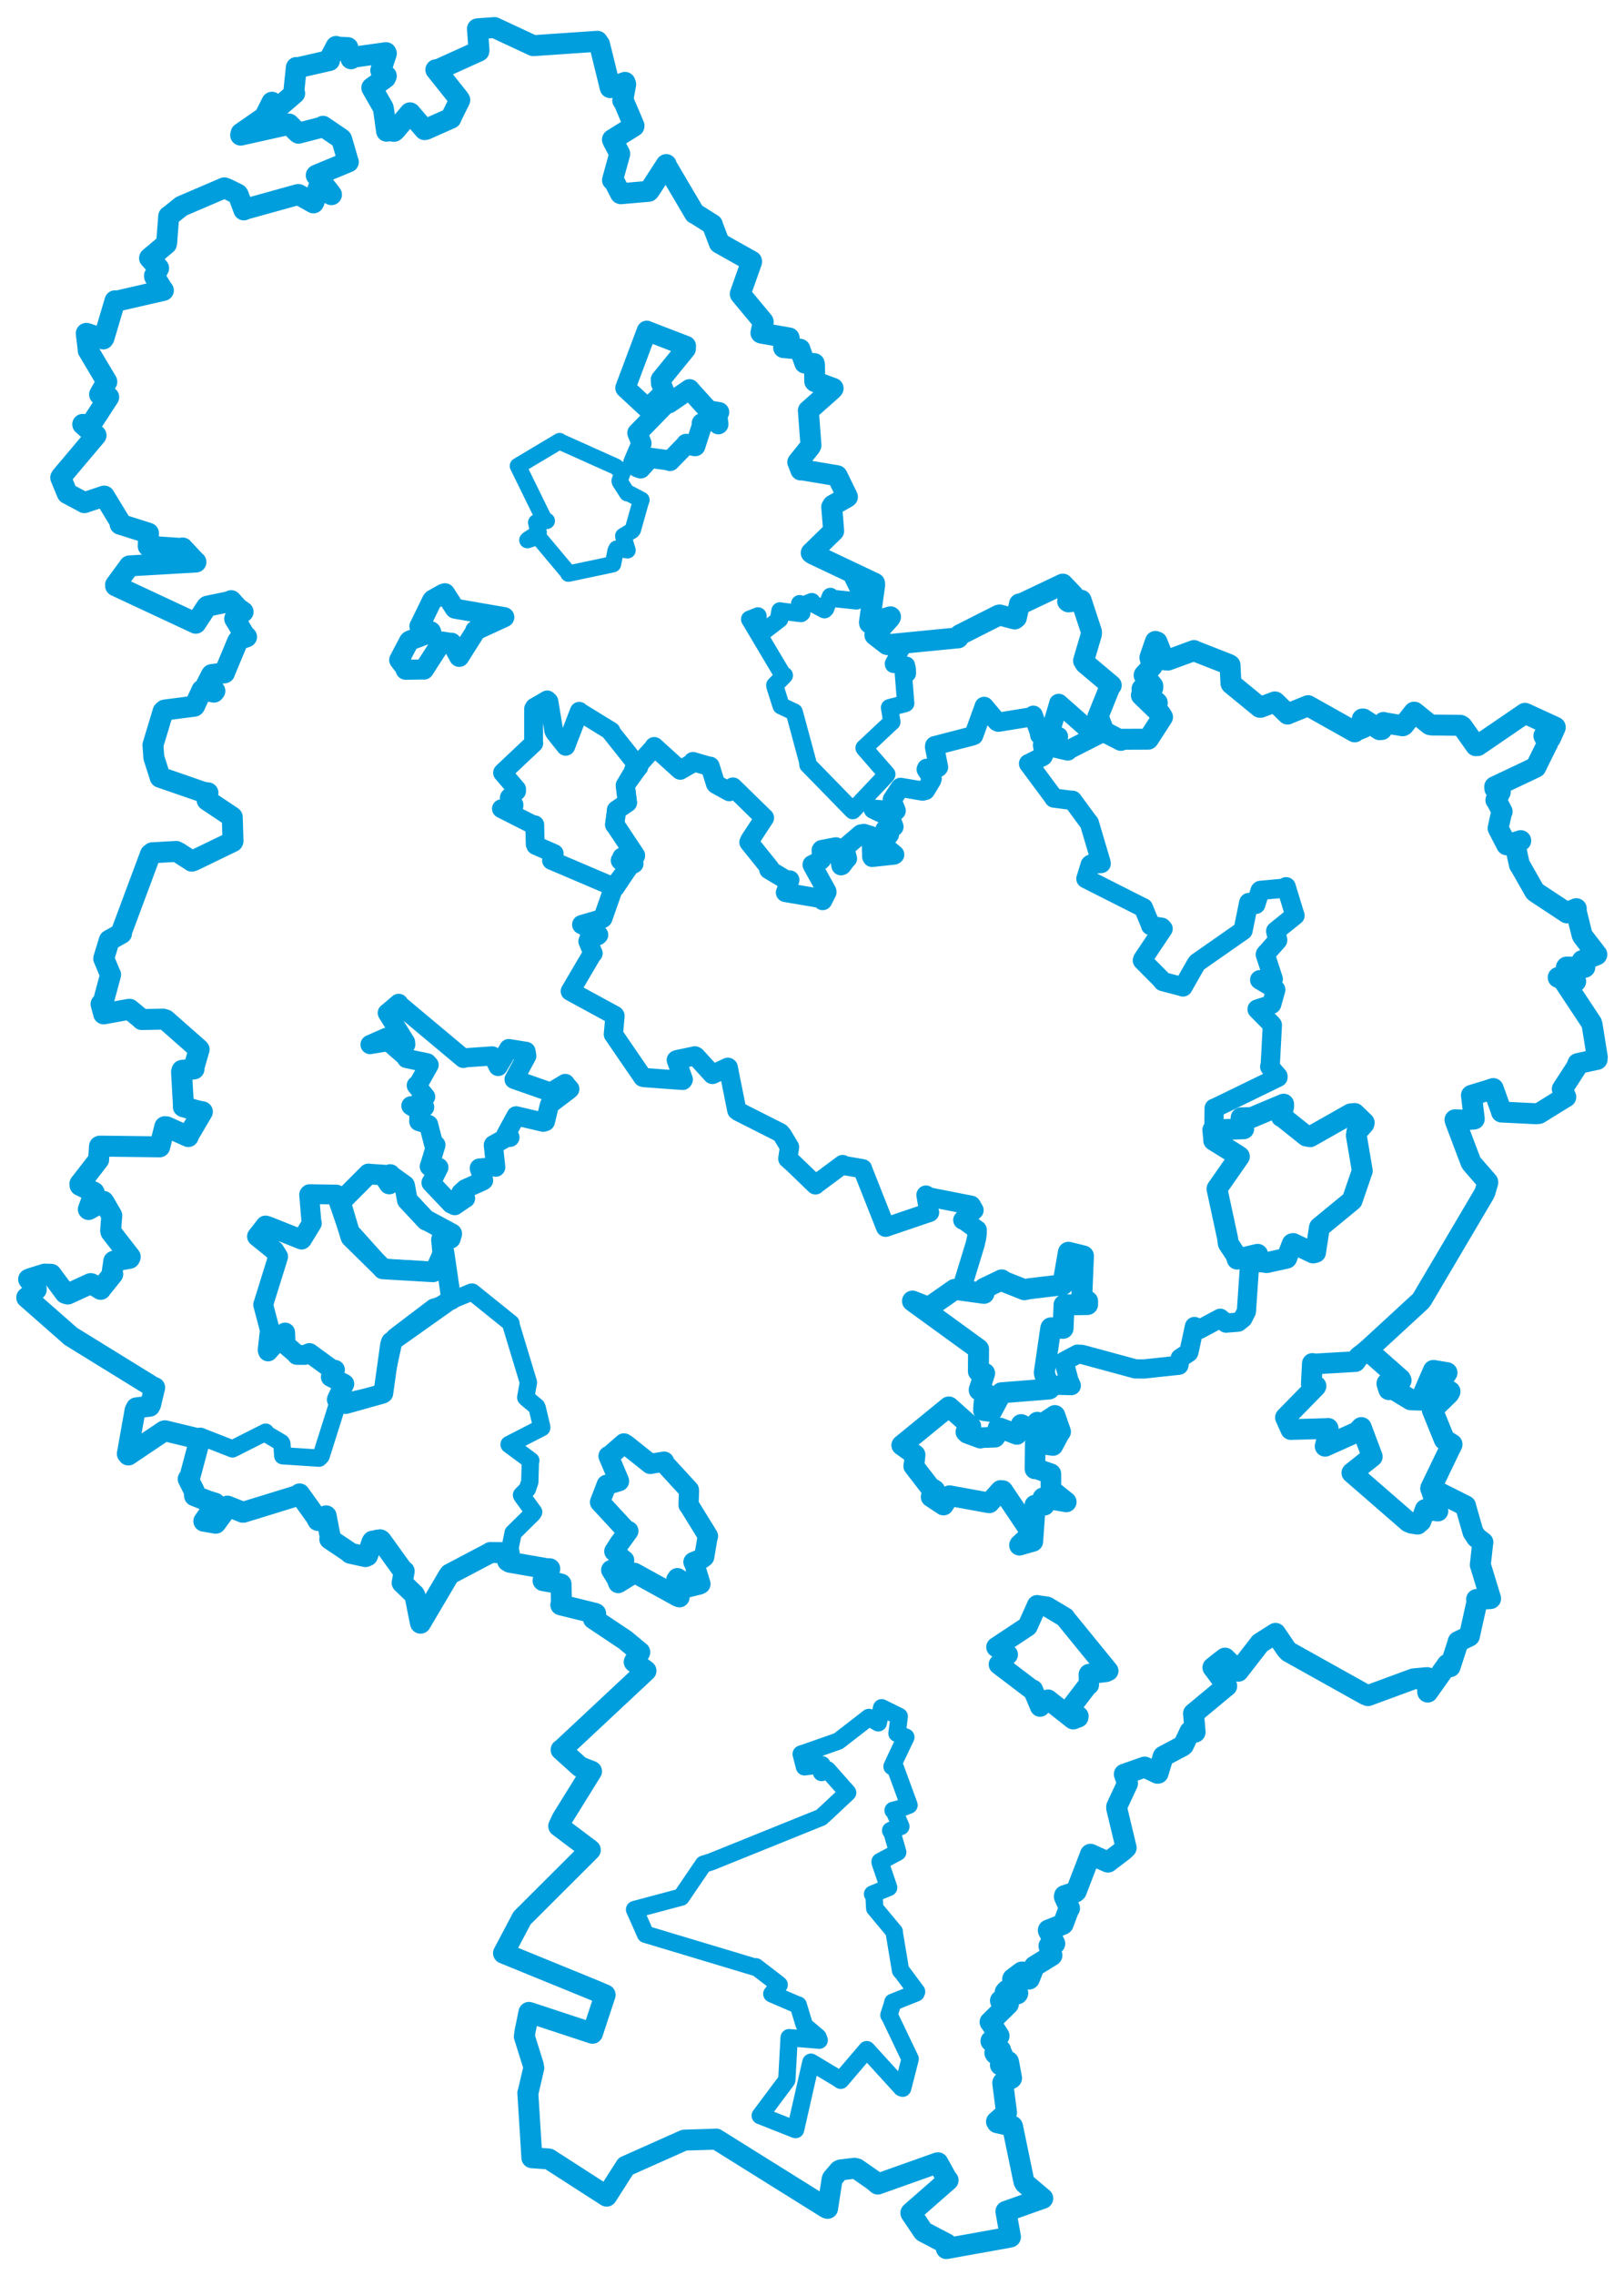 <svg viewBox="0 0 489.264 685.263" width="489.264" height="685.263" xmlns="http://www.w3.org/2000/svg">
  <title>Česko</title>
  <desc>Geojson of Česko</desc>
  <polygon points="180.762,452.406 188.645,460.921 189.313,461.095 186.509,464.967 185.062,467.22 187.797,469.782 188.056,469.929 187.186,471.735 188.43,472.295 184.177,472.824 184.134,472.846 185.762,475.473 186.257,476.785 190.956,473.892 191.141,473.695 204.243,480.912 204.721,481.057 203.742,475.766 204.084,475.28 206.757,476.947 207.265,478.062 210.724,477.204 211.031,477.047 209.137,470.793 208.912,470.453 211.562,469.36 212.163,468.878 213.175,462.916 213.305,462.641 207.575,453.353 207.44,453.264 207.576,449.089 207.557,448.749 200.264,440.803 200.078,440.193 196.21,440.84 195.923,440.907 188.595,435.067 187.969,434.704 183.632,438.481 183.332,438.523 186.488,445.981 186.502,446.1 183.187,447.093 182.776,447.153 180.762,452.406" stroke="#009edd" stroke-width="6.074px" fill="none" stroke-linejoin="round" vector-effect="non-scaling-stroke"></polygon>
  <polygon points="56.696,445.448 58.491,448.989 58.607,450.477 62.558,452.029 64.81,452.74 63.418,455.277 61.407,458.142 64.977,458.754 64.988,458.759 68.065,454.58 68.54,453.601 73.113,455.433 73.299,455.453 89.724,450.395 90.247,449.929 95.155,456.788 95.755,457.924 97.655,456.866 98.255,456.529 99.493,462.886 99.351,463.525 105.524,467.665 105.509,467.794 110.735,468.52 111.346,468.194 113.487,463.367 114.015,463.431 121.392,473.061 121.775,473.206 121.215,476.358 121.146,476.676 124.812,480.198 125.025,480.593 126.559,488.303 126.691,488.864 135.192,474.477 135.495,474.078 147.605,467.699 147.758,467.573 152.856,467.63 153.384,467.575 154.558,461.858 154.573,461.68 160.433,455.904 160.776,455.375 157.353,450.679 157.114,450.261 158.866,448.487 159.61,446.318 159.786,440.132 159.924,439.898 153.382,435.065 153.365,435.032 163.209,429.986 163.212,429.786 161.838,423.995 161.672,423.652 158.736,421.205 158.391,420.863 159.185,416.394 159.154,416.19 154.076,399.424 153.943,398.541 142.274,389.144 142.018,389.158 131.862,393.342 130.609,393.715 119.601,402.064 118.926,402.59 115.3,419.225 115.479,419.598 103.05,422.401 102.007,421.856 96.742,438.507 96.121,439.155 85.334,438.452 85.188,438.447 84.926,434.834 84.763,434.506 80.421,431.93 80.027,431.329 70.895,435.94 70.042,436.364 61.287,432.941 60.716,432.953 56.696,445.448" stroke="#009edd" stroke-width="5.217px" fill="none" stroke-linejoin="round" vector-effect="non-scaling-stroke"></polygon>
  <polygon points="225.843,186.49 235.636,202.945 236.299,203.415 233.419,206.363 233.436,206.616 235.289,212.462 235.336,212.586 239.255,214.434 239.307,214.547 243.329,229.427 243.393,230.302 256.825,244.069 256.908,244.141 266.994,233.479 267.179,233.17 260.436,225.429 260.316,225.264 268.566,217.525 268.693,217.444 268,213.175 267.988,213.128 272.532,211.954 272.87,211.827 272.151,202.866 273.372,202.843 273.333,201.453 273.08,200.341 269.195,200.098 269.158,199.864 272.489,193.589 272.459,193.381 269.411,194.764 269.381,194.832 263.961,191.334 263.58,191.278 268.018,186.224 268.287,185.771 262.46,188.497 262.385,188.456 263.52,176.154 263.477,175.659 260.595,174.905 260.02,173.515 259.974,173.53 257.068,174.231 259.181,178.588 259.358,179.057 258.119,180.91 258.035,180.977 250.166,180.151 250.172,179.623 248.732,183.308 248.385,183.644 244.906,181.805 244.582,181.187 241.333,182.513 240.901,181.806 241.57,184.595 241.325,184.79 235.499,184.08 234.978,183.974 234.625,186.04 234.909,186.462 229.545,190.605 229.382,190.661 227.576,188.373 227.482,188.018 228.391,185.758 228.353,185.499 225.843,186.49" stroke="#009edd" stroke-width="5.202px" fill="none" stroke-linejoin="round" vector-effect="non-scaling-stroke"></polygon>
  <polygon points="274.905,391.842 294.789,406.294 294.809,406.315 294.785,410.022 294.763,413.014 296.563,413.591 296.636,413.608 295.009,418.564 295.009,418.653 296.362,419.633 296.861,419.526 296.436,423.022 296.341,424.782 297.942,424.994 298.7,425.094 301.704,419.494 301.704,419.469 316.037,418.332 316.196,418.248 314.648,413.663 314.615,413.39 316.555,400.102 316.62,399.908 320.274,400.058 320.569,393.007 327.656,392.867 327.664,391.875 325.93,390.589 325.906,390.576 326.326,380.317 326.412,378.264 321.907,377.154 321.877,377.154 320.168,386.918 320.141,386.931 310.013,388.141 308.629,388.426 301.771,385.705 301.777,385.469 296.49,388.001 296.449,389.519 289.551,388.569 287.587,388.336 280.216,393.472 279.477,393.648 274.905,391.842" stroke="#009edd" stroke-width="6.319px" fill="none" stroke-linejoin="round" vector-effect="non-scaling-stroke"></polygon>
  <polygon points="8.053,390.785 19.458,400.804 21.32,402.453 46.044,417.703 46.596,417.909 45.38,422.981 45.093,423.519 41.082,424.003 40.685,424.79 38.363,437.835 38.673,438.203 49.382,431.003 49.689,430.908 59.989,433.393 60.313,433.119 57.307,444.427 56.696,445.448 58.491,448.989 58.607,450.477 62.558,452.029 64.81,452.74 63.418,455.277 61.407,458.142 64.977,458.754 64.988,458.759 68.065,454.58 68.54,453.601 73.113,455.433 73.299,455.453 89.724,450.395 90.247,449.929 95.155,456.788 95.755,457.924 97.655,456.866 98.255,456.529 99.493,462.886 99.351,463.525 105.524,467.665 105.509,467.794 110.092,468.809 110.735,468.52 112.01,464.519 112.238,464.153 114.517,463.744 114.824,463.938 121.392,473.061 121.775,473.206 121.215,476.358 121.146,476.676 124.812,480.198 125.025,480.593 126.559,488.303 126.691,488.864 135.192,474.477 135.495,474.078 147.605,467.699 147.758,467.573 152.856,467.63 153.384,467.575 152.914,470.105 153.589,470.509 164.624,472.432 165.633,472.472 163.84,475.385 163.61,476.04 168.18,476.856 169.026,477.083 169.151,482.875 168.955,483.348 179.227,485.887 179.468,485.986 179.114,486.961 178.789,487.545 188.313,493.901 192.751,497.582 191.681,499.481 191.063,500.528 194.584,503.182 194.615,503.193 169.167,526.979 169.053,526.985 174.737,532.109 178.212,533.472 169.368,547.722 168.319,549.975 177.804,557.121 177.841,557.156 157.288,577.664 151.69,588.242 178.807,599.312 182.312,600.802 178.965,610.959 178.501,612.366 160.094,606.306 159.354,606.074 158.18,611.799 157.971,613.357 160.654,621.904 160.808,622.831 159.056,630.353 159.02,630.342 160.239,649.816 160.24,649.846 165.125,650.204 165.381,650.236 182.01,660.943 182.758,661.416 188.52,652.41 205.803,644.703 206.22,644.539 215.511,644.262 215.725,644.22 248.868,664.905 249.33,665.095 250.654,656.532 250.761,656.15 252.808,653.737 253.213,653.53 257.381,653.017 258.145,653.188 262.968,656.548 264.457,657.78 282.342,651.426 282.573,651.364 285.336,656.349 285.634,656.617 274.431,666.43 274.429,666.534 278.12,672.016 278.28,672.165 285.232,675.806 285.099,677.211 303.231,673.956 304.419,673.713 303.324,667.585 303.052,666.011 313.601,662.272 314.149,662.092 308.803,657.575 308.473,657 305.047,640.453 304.981,640.328 300.426,639.309 300.218,638.993 303.177,636.37 303.243,636.263 302.094,627.344 302.118,627.235 304.654,625.961 304.75,625.879 303.854,621.04 303.783,620.876 301.651,621.961 301.406,621.925 302.006,618.86 301.941,618.675 299.911,618.582 299.719,618.274 301.328,617.7 301.458,617.417 298.552,614.725 298.556,614.673 300.977,613.18 300.989,613.137 298.662,609.501 298.285,608.985 303.742,603.637 303.815,603.497 301.471,602.739 301.411,602.537 303.629,602.361 303.693,602.296 302.831,599.978 303.282,599.461 306.524,600.486 306.629,600.295 305.08,596.065 305.141,595.93 307.829,593.92 308.003,593.914 309.987,596.048 310.122,595.972 311.541,592.339 311.689,592.149 316.827,588.982 316.916,588.883 316.023,586.138 316.035,586.053 317.484,585.536 317.778,585.35 315.827,581.37 315.851,581.272 320.158,579.583 320.311,579.46 321.868,575.273 322.218,574.729 320.656,571.238 320.72,570.911 323.967,569.841 324.243,569.608 328.523,558.477 328.525,558.451 333.744,560.802 333.838,560.807 338.524,557.22 339.276,556.493 336.423,544.588 336.423,544.112 339.685,537.113 338.727,534.337 344.841,532.191 348.692,534.049 348.894,534.034 350.43,529.011 350.487,528.919 356.283,525.846 356.54,525.616 358.491,521.499 360.053,521.666 359.587,516.206 359.565,516.073 369.335,507.959 369.577,507.789 365.95,502.891 365.425,502.212 367.469,500.582 369.071,499.376 371.358,501.623 373.066,503.326 379.616,494.876 384.272,491.921 387.53,496.719 388.228,497.46 411.376,510.388 412.119,510.684 425.84,505.631 429.94,505.245 430.12,509.571 430.132,509.606 436.032,501.277 436.877,501.967 439.129,495.051 439.303,494.39 442.64,492.775 442.687,492.722 444.992,482.369 444.855,481.71 448.837,481.467 449.076,481.434 446.121,471.751 445.969,471.311 446.705,464.698 446.758,464.511 444.842,463.06 443.76,461.39 441.558,453.703 441.545,453.522 431.16,448.309 431.054,448.291 436.553,436.805 437.442,435.004 435.144,433.552 431.51,424.601 436.495,419.709 436.831,419.085 433.768,417.332 433.406,417.48 435.093,414.684 435.923,413.429 431.886,412.761 431.86,412.749 428.065,421.512 428.026,421.634 425.12,421.576 425.009,421.559 419.565,418.255 418.419,418.498 417.877,416.696 417.882,416.631 422.079,415.742 421.906,415.373 412.017,406.654 411.978,406.583 427.987,391.847 428.359,391.384 447.096,359.633 447.408,358.959 448.225,356.142 448.205,355.956 443.389,350.423 443.126,350.006 438.44,337.621 438.349,337.249 440.441,337.324 444.151,337.005 443.416,330.807 443.3,329.888 448.004,328.456 449.861,327.844 452.343,334.747 452.365,334.915 462.927,335.433 463.638,335.342 471.564,330.442 471.726,330.378 470.829,328.333 470.671,327.989 475.004,321.32 475.351,320.321 481.158,319.052 481.211,318.336 479.664,308.684 479.486,308.079 470.621,294.697 469.443,294.384 474.639,295.419 474.702,295.57 471.889,291.379 471.958,291.259 477.322,291.362 477.459,291.309 476.842,289.892 476.668,289.303 481.041,287.568 481.081,287.475 476.898,282.047 476.639,281.579 474.74,273.985 474.895,273.67 472.154,274.778 472.07,274.929 462.731,268.769 462.347,268.424 457.924,260.638 457.764,260.482 456.596,255.111 456.563,254.869 457.777,253.304 458.156,253.177 454.056,254.455 453.916,254.434 451.359,249.495 451.336,249.425 452.41,244.491 452.551,244.425 450.844,241.111 450.677,240.968 451.988,238.541 451.938,238.369 450.35,237.498 450.318,236.941 462.573,231.135 462.68,231.077 466.054,224.248 466.278,223.87 465.131,221.613 465.156,221.558 466.784,222.453 467.089,222.365 468.552,219.096 468.554,219.013 459.759,214.967 459.426,214.828 445.21,224.542 444.626,224.583 440.457,218.714 439.97,218.447 431.366,218.357 430.728,218.227 426.138,214.499 425.995,214.484 422.89,218.433 422.584,218.584 416.875,217.645 416.845,217.573 416.277,219.706 415.629,219.761 410.737,216.551 410.42,216.552 410.701,218.685 410.77,219.141 408.66,220.006 408.128,220.418 394.101,212.546 394.087,212.532 387.979,215.012 387.918,215.063 384.19,211.453 384.088,211.398 379.751,213.023 379.548,213.018 370.986,206.002 370.853,205.817 370.569,200.318 370.261,200.115 360.03,196.109 359.723,195.931 351.877,198.796 350.725,198.72 348.579,193.358 348.105,193.182 346.431,198.016 347.123,200.655 344.737,203.253 344.688,203.361 347.3,206.561 347.289,207.155 344.067,207.459 344.046,207.563 348.642,211.63 348.657,211.722 344.593,209.813 343.872,209.397 349.539,214.874 350.235,215.971 346.01,222.511 345.918,222.622 338.092,222.652 337.686,222.975 333.429,220.772 332.726,220.637 331.047,216.301 330.728,215.933 334.492,206.597 334.784,206.405 326.98,199.847 326.446,198.98 328.822,190.942 328.82,190.262 325.726,180.833 325.701,180.769 321.927,181.279 321.648,181.092 323.213,179.663 323.28,179.151 320.192,175.923 320.187,175.916 307.663,181.865 307.144,181.876 306.195,186.041 305.693,186.415 301.148,185.212 300.885,185.275 289.184,191.188 288.683,192.096 267.564,194.163 267.221,194.094 263.58,191.278 263.582,191.118 268.018,186.224 268.287,185.771 261.978,187.654 261.93,187.438 263.52,176.154 263.477,175.659 244.876,166.843 244.398,166.512 251.086,159.989 251.158,159.916 250.571,152.696 250.911,152.154 255.02,149.841 255.304,149.644 252.309,143.485 252.176,143.269 241.643,141.507 241.266,141.554 240.411,139.33 240.352,139.192 244.085,134.567 244.317,134.124 243.567,124.038 243.527,123.675 250.807,117.211 250.991,116.959 245.572,114.962 245.465,114.857 245.373,109.874 245.306,109.499 242.577,109.304 242.463,109.335 241.04,105.313 240.999,105.162 236.767,104.75 236.078,104.694 237.657,102.069 237.745,101.783 229.405,100.336 229.254,100.274 229.937,96.979 229.892,96.83 223.098,88.656 223.014,88.507 226.416,78.904 226.419,78.667 216.756,73.247 216.709,73.212 214.619,67.734 214.618,67.608 209.421,64.319 209.274,64.304 200.801,49.939 200.718,49.569 195.677,57.352 195.434,57.616 187.037,58.347 186.954,58.319 184.89,54.336 184.525,54.236 186.699,46.383 186.704,46.285 184.726,42.548 184.514,42.041 190.995,38.013 191.012,37.866 187.846,30.398 187.615,30.248 188.503,25.379 188.289,24.81 184.175,26.315 183.832,26.393 180.626,13.382 179.978,12.434 160.867,13.741 160.655,13.752 149.007,8.319 149.002,8.303 143.904,8.67 143.841,8.688 144.297,15.012 144.277,15.388 131.731,21.078 131.31,21.004 138.196,29.625 138.515,30.116 135.927,35.351 135.864,35.611 128.333,38.958 127.895,39.039 123.598,34.021 123.517,33.982 119.184,39.148 118.71,39.557 116.734,39.275 116.466,39.517 115.583,33.206 115.44,32.451 112.192,26.774 112.009,26.439 116.125,23.448 116.381,22.87 114.741,21.301 114.713,21.224 116.399,16.111 116.287,15.859 106.014,17.294 105.756,17.705 104.72,14.479 104.793,14.339 101.815,14.203 101.259,13.985 99.334,17.628 99.263,18.222 89.396,20.482 89.276,20.327 88.52,27.541 88.775,28.113 84.352,31.924 83.829,32.32 82.156,30.939 81.927,30.791 79.792,35.044 79.741,35.203 72.639,40.128 72.497,40.7 86.917,37.486 87.043,37.342 89.609,39.89 89.942,40.122 97.161,38.248 97.304,38.035 102.762,41.749 102.926,41.934 104.884,48.637 104.95,48.771 95.384,52.724 95.277,52.8 99.484,58.075 99.863,58.628 95.97,56.748 95.87,56.684 94.602,60.823 94.434,61.102 89.925,58.584 89.776,58.591 73.805,63.023 73.457,63.213 71.791,58.708 71.611,58.46 68.458,56.905 67.577,56.578 54.896,62.012 54.598,62.155 50.987,65.057 50.831,65.116 50.221,73.004 50.143,73.461 45.186,77.617 45.055,77.738 47.7,80.619 47.79,80.773 46.535,83.055 46.567,83.278 48.787,86.874 49.221,87.462 35.021,90.726 34.644,90.599 31.335,101.74 31.102,102.083 26.123,100.41 25.988,100.413 26.588,105.441 26.562,105.517 32.148,114.894 32.187,114.978 30.356,118.141 29.997,118.797 32.591,119.612 32.752,119.608 27.855,127.148 27.241,128.03 25.046,127.833 24.926,127.804 28.459,130.94 28.936,131.126 18.469,143.533 18.294,143.842 20.037,148.099 20.279,148.631 25.155,151.229 25.416,151.393 31.37,149.404 31.444,149.418 36.306,157.423 36.179,157.882 44.651,160.563 44.734,160.592 44.675,164.464 44.664,164.506 54.664,165.187 55.012,165.036 58.945,169.237 59.033,169.267 39.18,170.425 39,170.435 34.809,176.145 34.83,176.429 58.937,187.682 58.98,187.708 62.267,182.73 62.466,182.568 69.477,181.119 69.639,180.899 71.701,183.199 73.234,184.268 71.168,186.018 70.703,186.353 73.77,191.453 74.28,191.81 71.98,192.599 71.581,193.154 67.645,202.578 67.652,202.641 63.76,203.173 63.651,203.334 62.077,206.407 62.045,206.536 64.731,208.087 64.448,208.455 60.989,207.79 60.833,207.827 58.639,212.596 58.543,212.689 49.626,213.841 49.12,214.281 46.358,223.455 46.076,224.36 46.343,228.114 48.241,234.092 61.402,238.641 62.655,238.781 62.434,240.052 62.406,241.015 69.916,246.029 69.969,246.106 70.205,253.266 70.122,253.471 58.504,259.093 57.789,259.362 53.931,256.867 53.083,256.426 45.885,256.831 45.316,257.285 36.502,280.929 36.61,281.116 32.97,283.147 32.92,283.187 31.281,288.553 31.245,288.669 33.242,293.446 33.321,293.538 30.918,302.45 30.439,302.403 31.232,305.34 31.224,305.358 38.59,304.019 39.057,303.973 42.555,306.857 42.701,307.057 49.159,306.933 49.926,307.173 59.763,315.842 59.99,316.069 58.327,321.79 58.451,321.938 54.83,322.364 54.693,322.828 55.273,333.156 55.229,333.314 59.54,334.565 60.976,334.83 56.696,342.102 56.717,342.308 50.21,339.37 49.654,339.323 48.146,345.27 48.11,345.4 30.132,345.179 29.974,345.23 29.718,349.054 29.723,349.252 24.08,356.543 24.115,357.005 28.318,359.068 28.415,359.277 26.609,364.201 26.686,364.28 31.167,361.811 31.349,362.048 33.536,365.821 33.676,366.096 33.33,370.574 33.427,371.033 39.241,378.525 39.034,378.967 34.404,379.795 34.275,379.851 33.757,383.392 33.969,383.739 30.405,388.171 30.332,388.317 27.544,386.627 27.277,386.581 20.427,389.73 19.66,389.505 15.422,383.787 13.48,383.723 9.424,384.99 8.622,385.289 10.893,387.968 10.92,388.385 8.053,390.785" stroke="#009edd" stroke-width="6.314px" fill="none" stroke-linejoin="round" vector-effect="non-scaling-stroke"></polygon>
  <polygon points="171.817,298.53 178.465,287.208 178.664,287.12 177.142,283.497 177.813,281.762 180.046,281.841 180.358,281.549 175.518,278.565 175.251,278.47 181.497,276.656 181.621,276.55 184.91,267.185 184.929,267.142 189.732,260.774 190.957,260.125 186.959,259.231 186.901,259.135 191.426,257.774 191.451,257.614 185.493,248.641 185.172,248.368 185.718,244.366 185.723,243.99 189.002,241.749 189.034,241.735 188.388,236.595 188.388,236.533 191.057,232.044 190.907,231.933 196.843,225.302 197.104,224.865 204.278,231.367 204.944,231.946 208.974,229.612 208.774,229.374 213.564,230.764 213.931,230.774 215.568,236.027 215.746,236.233 219.699,238.412 220.805,237.041 229.882,245.907 230.309,246.315 225.921,253.012 225.635,253.676 231.874,261.428 231.615,261.887 237.27,265.27 237.946,265.026 236.72,268.609 236.633,268.788 247.624,270.652 247.851,271.223 249.129,268.698 249.094,268.437 244.711,260.545 244.669,260.419 247.246,259.121 247.544,258.842 247.403,256.061 247.55,255.871 251.83,255.051 252.286,255.345 253.378,260.743 253.643,260.64 255.048,258.757 255.318,258.564 254.509,255.507 254.622,255.225 259.334,251.191 260.251,251.009 262.228,251.617 262.474,252.008 262.63,258.032 262.733,258.226 269.319,257.517 269.547,257.382 266.669,254.982 266.58,254.3 267.409,251.665 267.965,251.356 266.686,250.057 266.597,249.854 269.072,249.136 269.322,249.005 268.687,247.269 268.562,246.328 263.312,243.826 263.081,243.706 269.895,244.231 269.997,244.164 268.823,241.201 268.817,240.81 271.154,237.28 271.302,237.135 277.951,238.26 278.821,238.034 280.694,234.94 280.836,234.508 279.034,231.716 279.175,231.394 282.64,231.167 282.75,231.043 281.545,224.949 281.6,224.59 292.991,221.636 293.346,221.49 296.431,212.98 296.503,212.743 300.346,217.308 300.773,217.514 311.127,215.834 311.306,215.409 313.256,220.993 313.21,221.342 317.252,222.08 317.436,222.084 318.271,221.89 318.886,221.824 316.827,221.037 316.263,220.97 318.967,211.905 318.961,211.837 327.056,218.984 327.178,219.091 332.379,220.304 332.709,220.358 321.647,225.974 321.701,226.178 314.649,224.54 314.083,224.415 314.551,227.121 314.235,227.786 310.151,229.874 309.868,229.979 317.48,240.233 317.51,240.354 322.446,240.994 323.116,241.02 327.85,247.46 328.182,247.833 331.612,259.429 331.763,260.063 328.668,260.237 328.443,260.421 327.162,264.6 327.148,264.637 343.87,273.096 344.485,273.391 346.442,278.158 346.631,278.747 350.005,279.274 350.413,279.728 344.307,288.854 344.161,289.269 349.667,294.807 350.3,295.617 356.135,297.15 356.406,297.248 360.226,290.537 360.693,289.88 374.424,280.293 374.494,280.236 376.145,272.127 376.229,271.811 377.931,272.198 378.333,272.376 379.626,268.243 379.731,268.152 386.553,267.53 387.481,267.051 390.001,275.303 390.157,275.708 384.385,280.358 384.325,280.414 384.942,283.123 384.912,283.216 381.25,287.335 381.195,287.477 383.603,294.889 383.577,294.94 379.514,295.064 379.502,295.13 384.338,298.017 384.354,298.089 383.134,302.432 383.071,302.507 378.731,303.92 378.725,303.983 383.213,308.544 383.328,308.732 382.667,321.156 382.52,321.263 385.025,324.138 385.028,324.458 366.004,333.708 365.778,333.758 365.687,343.395 365.645,343.456 372.718,347.838 373.403,348.308 366.792,357.789 366.63,358.028 369.835,372.92 370.025,374.466 372.342,378.001 372.707,379.221 377.937,377.971 378.897,377.752 376.847,380.01 376.521,380.033 375.528,394.662 375.5,394.985 374.444,397.056 373.009,398.191 369.372,398.486 367.62,397.028 361.32,400.399 359.857,399.505 358.193,407.186 358.12,407.354 355.569,409.037 355.171,411.167 344.685,412.295 342.042,412.27 325.99,407.914 324.633,407.838 320.693,409.927 320.553,410.084 322.074,415.845 322.747,417.304 316.419,417.15 316.232,417.445 314.618,413.291 314.658,412.799 316.555,400.102 316.62,399.908 320.274,400.058 320.569,393.007 327.624,393.066 327.659,393.038 325.93,390.589 325.906,390.576 326.326,380.317 326.412,378.264 321.813,377.173 321.77,377.161 320.168,386.918 320.141,386.931 310.013,388.141 308.629,388.426 301.771,385.705 301.777,385.469 296.49,388.001 296.449,389.519 291.67,388.832 289.551,388.569 293.806,374.661 294.24,372.684 294.39,371.433 294.406,370.409 290.402,367.498 290.063,367.444 291.058,366.575 293.452,364.475 292.624,363.03 292.599,362.994 279.172,360.36 278.967,359.92 279.771,364.6 280.056,365.131 266.821,369.617 266.801,369.609 259.854,352.047 259.885,352.001 254.311,351.031 253.862,350.723 245.926,356.61 245.677,356.853 238.981,350.393 237.337,348.945 237.86,345.484 237.861,345.458 235.725,341.91 235.071,341.143 222.436,334.754 221.978,334.392 219.4,321.508 219.29,321.425 214.763,323.545 214.62,323.596 209.669,318.163 209.345,317.996 203.974,319.135 203.746,319.243 205.854,325.122 205.678,325.386 194.124,324.545 193.651,324.433 184.861,311.61 184.789,311.51 185.288,305.98 185.193,305.812 171.817,298.53" stroke="#009edd" stroke-width="5.793px" fill="none" stroke-linejoin="round" vector-effect="non-scaling-stroke"></polygon>
  <polygon points="77.42,372.39 82.657,376.636 83.795,378.46 79.321,392.838 79.276,392.905 81.215,400.272 81.297,400.567 80.63,406.595 80.77,407.019 85.788,401.356 85.916,401.314 86,403.534 85.728,404.729 89.292,407.79 89.426,408.064 91.791,408.079 93.233,407.491 99.84,412.31 100.926,412.55 99.79,414.459 99.655,414.7 103.596,416.693 103.74,416.79 101.51,421.348 101.466,421.527 103.659,422.653 104.153,422.859 115.2,419.763 115.479,419.598 117.534,404.906 117.805,404.121 135.119,391.84 135.963,391.469 133.876,377.147 133.704,376.626 131.086,382.477 130.454,383.058 115.856,382.092 115.368,382.163 106.228,371.992 105.749,372.627 101.588,360.563 101.313,359.77 93.283,359.645 93.136,359.79 93.821,368.009 93.962,368.386 91.038,373.166 90.871,373.336 80.566,369.238 79.996,369.084 77.42,372.39" stroke="#009edd" stroke-width="5.967px" fill="none" stroke-linejoin="round" vector-effect="non-scaling-stroke"></polygon>
  <polygon points="191.177,575.102 193.428,580.162 194.472,582.549 227.604,592.509 227.732,592.344 234.304,597.397 234.748,597.759 233.634,599.124 232.53,600.49 240.091,603.757 240.477,603.849 242.181,609.467 242.444,610.12 246.449,613.52 246.799,614.439 237.894,613.709 237.746,613.692 237.043,626.445 237.029,626.485 229.387,636.718 229.044,637.169 239.381,641.249 239.683,641.366 244.089,621.985 244.32,621.079 252.463,625.952 253.274,626.519 261.096,617.337 261.125,617.298 271.591,628.778 271.94,628.912 274.165,620.231 274.203,620.087 268.13,607.388 267.808,606.884 268.865,603.587 268.979,603.014 275.971,600.229 276.144,599.835 271.672,593.814 271.315,593.485 269.402,582.023 269.417,581.773 263.75,574.976 263.52,574.697 263.32,570.787 262.88,570.449 267.688,568.483 267.727,568.48 265.169,560.965 265.142,560.66 270.073,558.019 270.46,557.808 268.832,552.153 268.328,551.301 271.191,550.16 271.402,550.083 269.368,545.399 269.059,545.237 271.132,544.7 273.862,543.654 269.688,532.263 268.742,532.034 269.964,529.373 272.904,523.194 270.236,522.027 270.918,516.947 266.67,514.849 265.612,514.33 264.606,518.865 261.768,517.246 254.417,522.949 252.584,524.371 242.447,527.928 241.376,528.27 242.367,532.097 242.369,532.113 247.512,531.486 247.626,531.481 247.385,533.558 247.511,533.834 249.262,533.041 249.311,533.034 255.35,539.867 255.372,539.897 248.939,545.927 247.379,547.346 214.295,560.707 211.951,561.444 207.046,568.644 205.196,571.361 191.177,575.102" stroke="#009edd" stroke-width="5.224px" fill="none" stroke-linejoin="round" vector-effect="non-scaling-stroke"></polygon>
  <polygon points="271.649,435.264 274.858,437.55 275.701,438.169 275.508,440.01 275.277,441.538 280.174,447.888 281.622,448.772 280.51,450.824 284.244,453.291 286.027,450.503 286.062,450.449 297.824,452.597 298.053,452.624 301.452,448.878 302.113,448.932 310.738,461.763 310.779,461.883 307.207,465.232 307.131,465.382 310.872,464.308 311.164,464.243 311.77,455.745 311.759,453.313 313.14,453.326 314.632,453.342 314.193,451.114 321.239,452.337 316.605,448.613 316.591,443.863 312.319,442.377 311.799,442.401 311.885,434.681 311.919,434.601 316.934,435.301 317.221,435.348 319.256,431.525 319.545,431.207 317.846,426.294 317.815,426.271 315.681,427.673 314.824,429.273 312.524,428.3 311.419,430.85 307.694,429.02 307.639,428.999 306.346,432.011 301.273,430.072 300.67,430.113 299.965,432.503 299.744,432.849 295.433,432.986 295.359,433.129 291.428,431.682 290.993,431.271 292.463,429.617 292.503,429.572 285.902,423.685 285.806,423.697 271.649,435.264" stroke="#009edd" stroke-width="6.203px" fill="none" stroke-linejoin="round" vector-effect="non-scaling-stroke"></polygon>
  <polygon points="111.491,314.595 116.379,313.785 117.079,313.74 122.342,318.354 122.474,318.791 128.672,320.089 129.272,320.751 125.863,326.794 125.421,326.889 128.204,330.299 128.231,330.317 126.468,331.542 126.395,331.628 127.841,333.389 127.93,333.457 123.866,333.034 123.797,333.044 124.905,333.714 126.274,334.537 126.158,337.718 126.177,337.769 129.079,338.652 129.124,338.696 130.609,344.486 131.325,344.835 129.637,350.406 129.337,351.312 132.191,351.599 132.215,351.601 130.242,355.572 129.859,356.195 135.92,362.589 137.004,363.1 140.129,360.943 140.26,360.904 139.933,360.186 138.854,359.225 140.107,358.102 140.156,358.045 145.361,355.721 145.689,355.495 144.426,351.938 144.411,351.791 149.151,351.395 149.352,351.525 148.628,344.879 148.664,344.779 152.955,342.406 153.627,342.543 152.641,341.804 152.405,341.723 155.477,336.093 155.491,336.055 163.655,337.979 164.302,337.791 165.477,332.995 165.599,332.636 171.535,328.124 171.661,327.981 170.844,327.048 170.291,326.309 166.407,328.64 166.009,328.965 154.938,325.102 154.88,325.07 158.692,318.02 158.47,316.645 153.35,315.824 153.282,315.809 150.114,321.124 150.073,321.187 149.442,319.93 148.286,318.01 139.702,318.61 139.608,318.762 120.444,302.727 120.113,302.19 116.743,305.056 116.68,305.066 122.194,313.918 122.243,314.567 116.752,312.441 116.44,312.405 111.491,314.595" stroke="#009edd" stroke-width="5.78px" fill="none" stroke-linejoin="round" vector-effect="non-scaling-stroke"></polygon>
  <polygon points="365.378,340.31 365.687,343.395 365.645,343.456 372.718,347.838 373.403,348.308 366.792,357.789 366.63,358.028 369.835,372.92 370.025,374.466 372.342,378.001 372.707,379.221 377.937,377.971 378.897,377.752 378.898,377.794 378.6,379.986 381.231,380.147 381.59,380.278 387.555,378.966 387.651,378.93 389.311,374.585 389.592,374.497 395.614,377.377 396.35,377.184 397.491,369.693 397.517,369.63 407.275,361.612 407.361,361.534 410.375,352.736 410.423,352.648 408.621,342.01 408.774,340.897 410.933,338.462 411.007,338.121 408.136,335.34 406.91,335.461 394.707,342.359 393.573,342.163 386.233,336.306 386.054,336.319 386.734,333.265 386.727,332.525 377.131,336.568 373.902,336.64 374.693,339.829 374.707,339.964 365.378,340.31" stroke="#009edd" stroke-width="6.274px" fill="none" stroke-linejoin="round" vector-effect="non-scaling-stroke"></polygon>
  <polygon points="120.268,198.762 122.255,201.348 122.209,201.712 127.54,201.62 127.713,201.658 133.05,193.375 133.115,193.21 135.694,193.604 136.026,193.576 138.321,197.773 138.347,197.83 143.281,190.05 143.176,189.909 151.781,185.945 151.922,185.88 137.191,183.329 137.043,183.276 134.065,178.672 133.433,178.87 130.382,180.601 130.153,180.87 126.395,188.587 126.361,188.59 129.816,190.17 129.937,190.461 123.493,192.905 123.247,193.103 120.268,198.762" stroke="#009edd" stroke-width="6.05px" fill="none" stroke-linejoin="round" vector-effect="non-scaling-stroke"></polygon>
  <polygon points="156.034,140.334 163.983,156.542 164.728,156.874 161.583,157.364 161.539,157.369 162.214,160.161 162.286,160.369 159.126,162.44 158.886,162.673 161.985,161.664 162.21,161.769 171.198,172.489 171.257,172.762 184.326,169.997 184.664,169.907 185.473,165.845 185.775,165.238 188.456,165.636 189.054,165.735 187.794,161.61 187.766,161.427 190.419,159.835 190.663,159.524 192.919,151.501 193.251,150.561 189.192,148.424 188.957,148.543 186.759,145.107 186.683,144.803 187.501,142.426 187.648,142.201 185.545,140.599 185.427,140.505 168.905,133.093 168.583,132.851 156.034,140.334" stroke="#009edd" stroke-width="4.937px" fill="none" stroke-linejoin="round" vector-effect="non-scaling-stroke"></polygon>
  <polygon points="188.408,116.834 194.936,122.899 195.074,123.029 198.247,119.992 198.339,119.875 199.978,122.091 200.056,122.186 192.089,130.336 192.029,130.392 193.246,133.497 193.248,133.547 190.798,139.295 190.747,139.602 192.096,140.755 192.993,141.069 195.606,138.162 195.98,137.899 201.69,138.673 201.844,138.828 206.612,133.921 206.737,133.687 209.102,134.321 209.464,134.358 211.611,127.715 211.422,127.497 214.757,126.108 216.424,127.766 216.042,124.635 216.658,124.142 214.014,123.702 213.91,124.094 207.79,117.335 207.741,117.226 201.543,121.45 201.517,121.459 199.17,115.484 199.104,114.296 206.607,105.088 206.653,104.188 194.873,99.65 194.865,99.614 188.408,116.834" stroke="#009edd" stroke-width="6.085px" fill="none" stroke-linejoin="round" vector-effect="non-scaling-stroke"></polygon>
  <polygon points="387.275,426.912 387.332,427.04 388.895,430.537 399.887,430.222 400.137,430.189 399.557,434.164 399.225,435.582 408.869,431.257 410.135,429.906 413.428,438.7 407.279,443.575 424.3,458.364 425.202,458.751 427.084,459.045 428.084,458.173 429.375,454.603 433.212,455.083 431.054,448.291 431.071,448.054 436.553,436.805 437.442,435.004 435.144,433.552 431.51,424.601 436.495,419.709 436.831,419.085 433.768,417.332 433.406,417.48 435.093,414.684 435.923,413.429 431.886,412.761 431.86,412.749 428.065,421.512 428.026,421.634 425.12,421.576 425.009,421.559 419.565,418.255 418.419,418.498 417.877,416.696 417.882,416.631 422.079,415.742 421.906,415.373 412.017,406.654 411.978,406.583 409.363,408.604 408.328,410.075 396.26,410.777 395.373,410.64 395.056,416.826 395.06,416.861 396.478,417.43 396.392,417.605 387.275,426.912" stroke="#009edd" stroke-width="6.244px" fill="none" stroke-linejoin="round" vector-effect="non-scaling-stroke"></polygon>
  <polygon points="151.061,243.557 160.532,248.365 161.113,248.402 161.234,254.236 161.399,254.629 166.968,257.063 166.152,259.133 185.149,267.236 185.378,267.295 189.732,260.774 190.957,260.125 187.34,258.179 187.349,258.101 191.38,257.921 191.426,257.774 185.172,248.368 185.174,248.312 185.723,243.99 185.752,243.913 189.002,241.749 189.034,241.735 188.388,236.595 188.388,236.533 192.321,231.102 192.446,231.04 184.042,220.455 184.093,220.211 174.669,214.415 174.516,214.219 170.462,224.753 170.413,224.769 167.109,220.612 166.843,220.117 165.369,211.263 164.864,210.789 161.011,213.02 160.751,213.49 160.749,223.596 160.815,223.821 151.559,232.541 151.399,232.721 155.644,237.664 155.632,238.282 153.474,240.165 153.424,240.322 154.85,242.394 154.842,242.668 151.061,243.557" stroke="#009edd" stroke-width="5.667px" fill="none" stroke-linejoin="round" vector-effect="non-scaling-stroke"></polygon>
  <polygon points="102.568,362.027 105.66,372.448 105.749,372.627 115.315,382.035 115.368,382.163 130.19,383.034 130.454,383.058 133.437,379.849 133.609,379.67 132.999,373.345 133.141,372.903 135.685,372.967 136.096,371.562 128.591,367.525 128.399,367.531 122.763,361.504 122.711,361.443 121.919,357.089 121.889,357.017 117.522,353.897 117.547,353.73 117.344,356.558 117.267,356.59 115.802,354.371 115.785,353.904 111.074,353.589 111.015,353.55 102.568,362.027" stroke="#009edd" stroke-width="6.215px" fill="none" stroke-linejoin="round" vector-effect="non-scaling-stroke"></polygon>
  <polygon points="300.161,496.064 303.386,498.172 303.632,498.32 300.905,501.28 300.919,501.307 311.003,508.968 311.196,508.889 313.313,513.935 313.344,514.001 315.721,511.867 315.741,511.861 323.208,517.754 323.326,517.818 324.856,517.247 324.933,516.852 321.98,515.485 321.761,515.36 327.86,507.383 328.063,507.417 328.005,504.282 328.09,504.149 333.195,503.557 333.919,503.221 321.052,487.442 320.865,487.117 315.475,483.894 315.38,483.863 312.571,483.484 312.441,483.426 309.614,489.746 309.584,489.82 300.161,496.064" stroke="#009edd" stroke-width="6.09px" fill="none" stroke-linejoin="round" vector-effect="non-scaling-stroke"></polygon>
</svg>